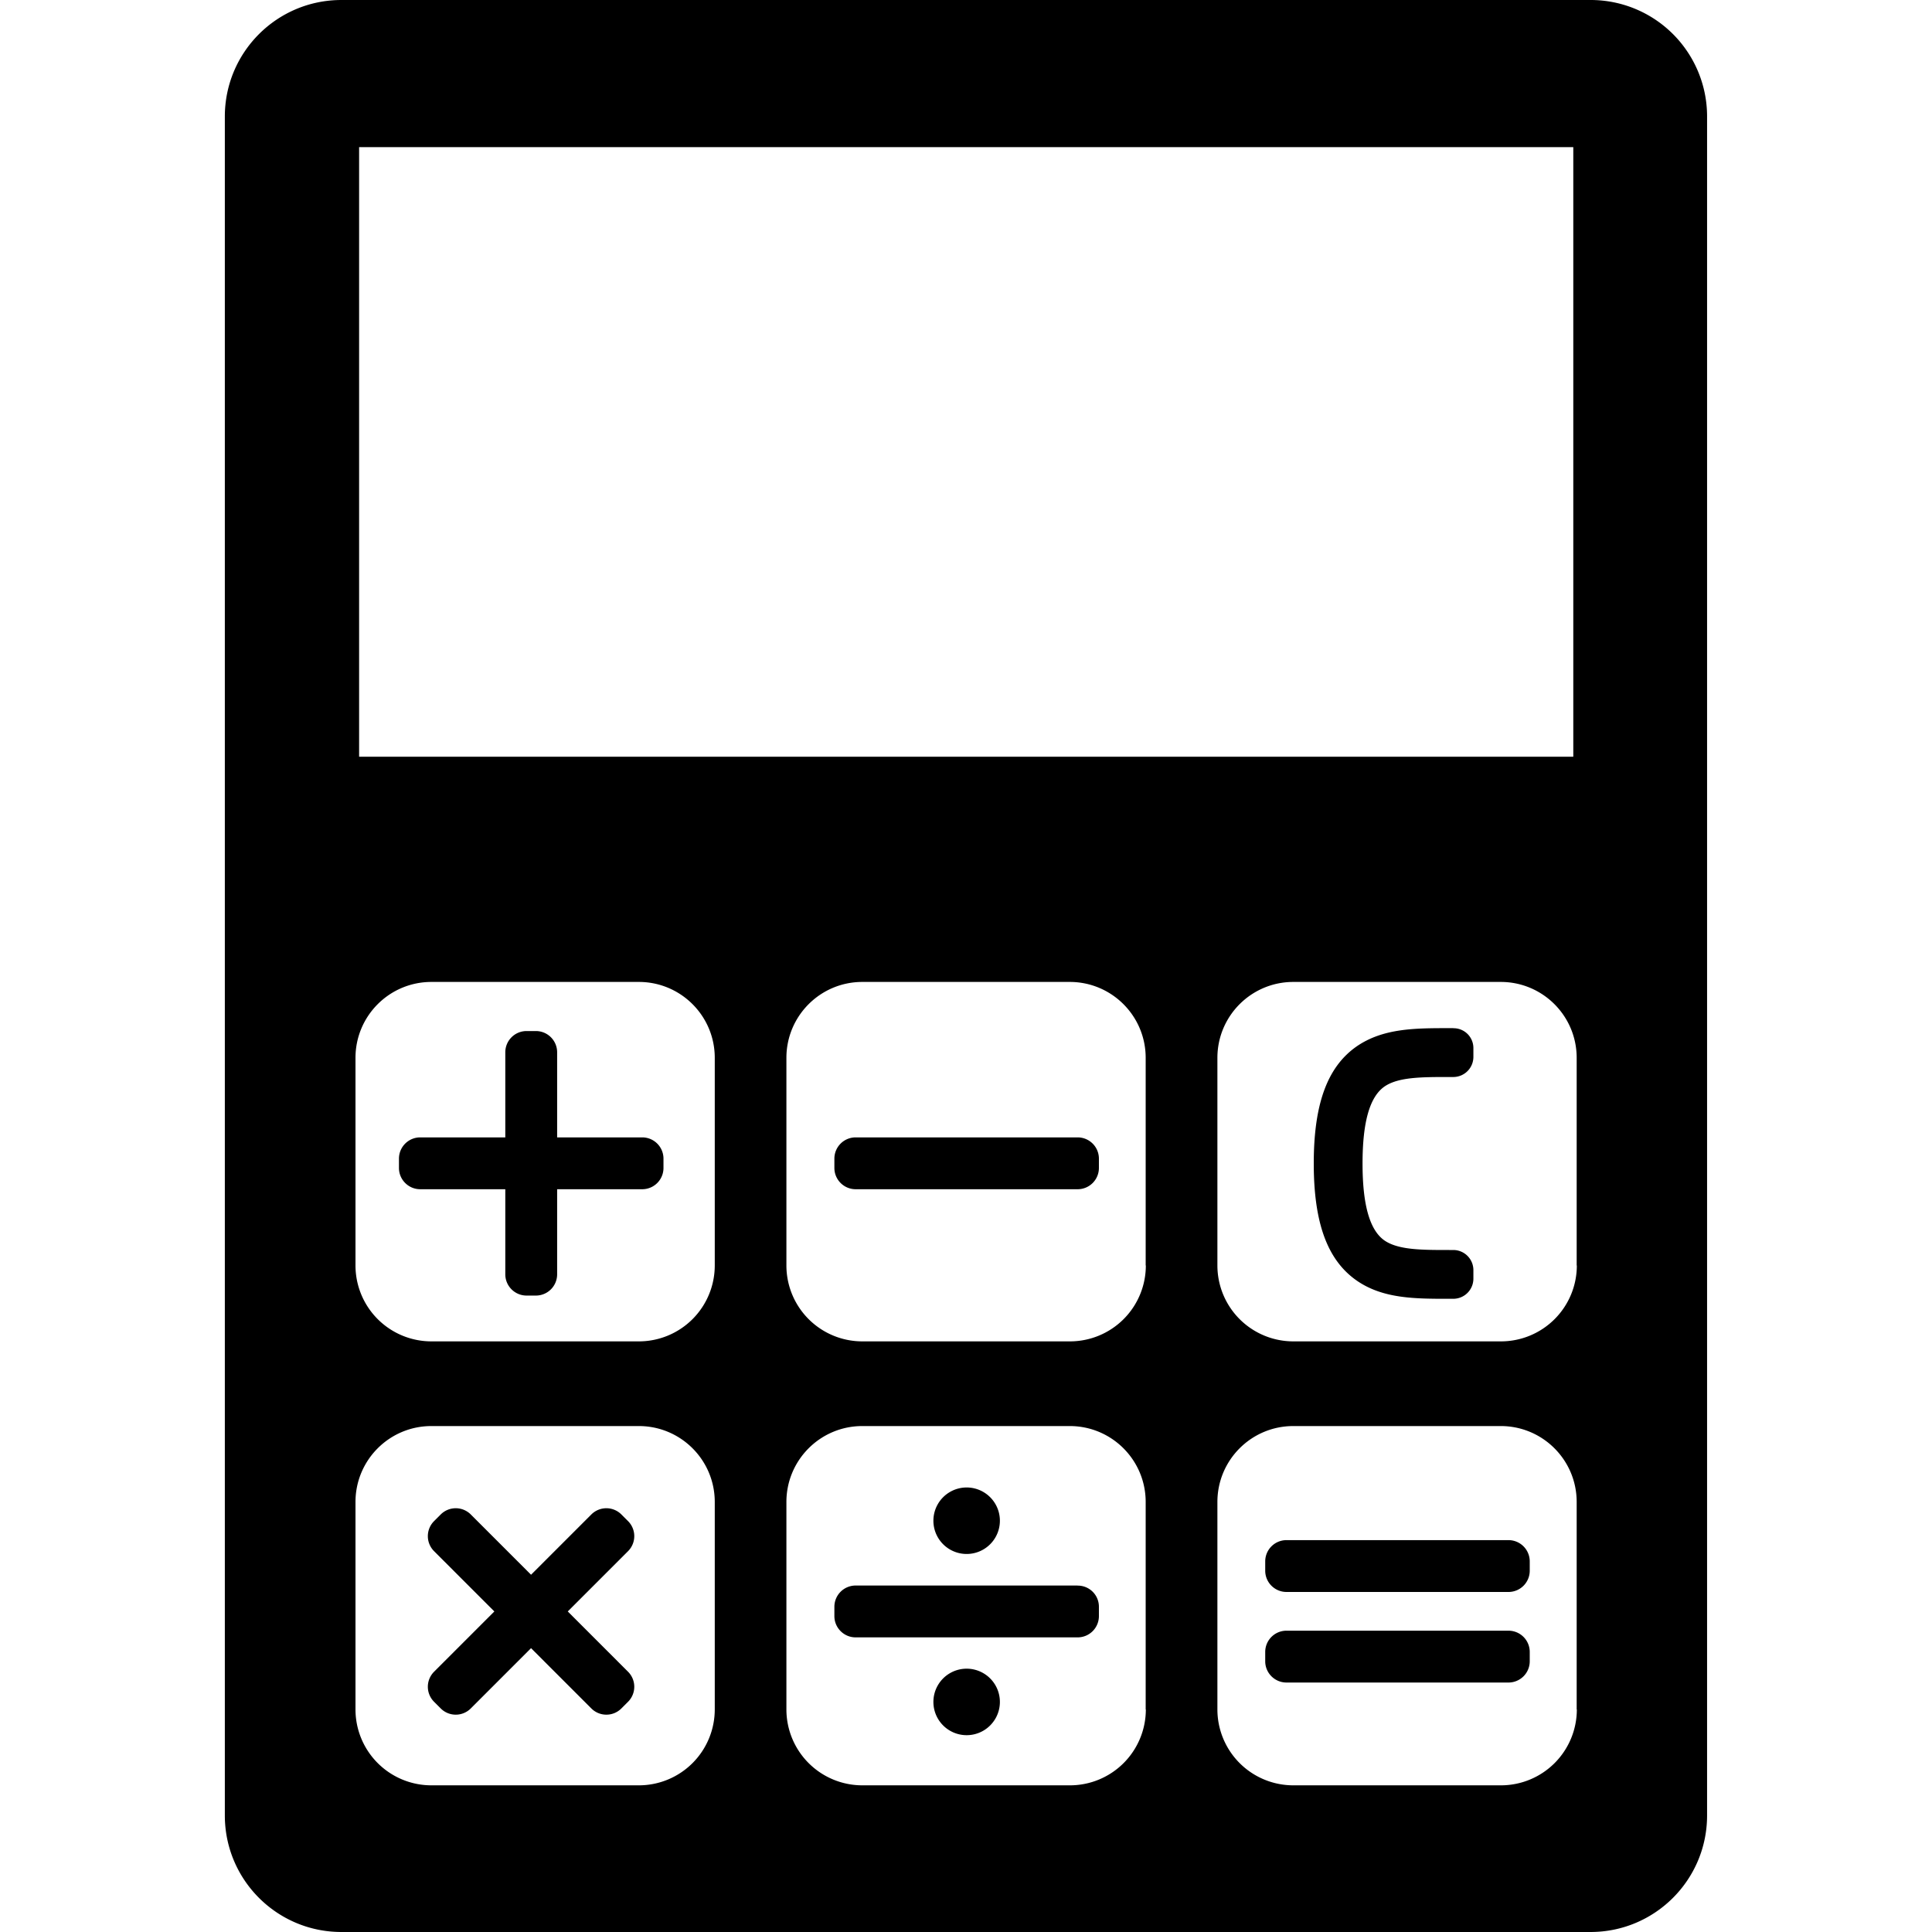 <svg xmlns="http://www.w3.org/2000/svg" class="cel-icon cel-icon-stroke-width" viewBox="0 0 24 24"><path d="M18.055 12.772h-.054c-.42 0-.818 0-1.147.226-.364.253-.534.713-.534 1.455 0 .74.17 1.202.534 1.455.326.226.724.226 1.147.226h.054a.25.25 0 00.248-.248v-.11a.25.25 0 00-.248-.248h-.054c-.337 0-.63 0-.802-.118-.183-.127-.273-.44-.273-.956s.089-.829.273-.957c.172-.118.463-.118.802-.118h.054a.25.25 0 00.248-.248v-.11a.246.246 0 00-.248-.248zm-4.668 1.357h-2.758a.264.264 0 00-.264.264v.116c0 .145.118.264.264.264h2.758a.264.264 0 00.264-.264v-.116a.264.264 0 00-.264-.264zm5.352 5.003h-2.758a.264.264 0 00-.264.264v.116c0 .145.118.264.264.264h2.758a.264.264 0 00.264-.264v-.116a.264.264 0 00-.264-.264zm0 1.125h-2.758a.264.264 0 00-.264.264v.116c0 .145.118.264.264.264h2.758a.264.264 0 00.264-.264v-.116a.264.264 0 00-.264-.264zm-6.318-1.366a.413.413 0 11-.826 0 .413.413 0 01.826 0zm0 2.251a.413.413 0 11-.826 0 .413.413 0 01.826 0zm.966-1.446h-2.758a.264.264 0 00-.264.264v.116c0 .145.118.264.264.264h2.758a.264.264 0 00.264-.264v-.118a.262.262 0 00-.264-.261zm-5.409-5.567H6.921v-1.057a.264.264 0 00-.264-.264h-.116a.264.264 0 00-.264.264v1.057H5.22a.264.264 0 00-.264.264v.116c0 .145.118.264.264.264h1.057v1.057c0 .145.118.264.264.264h.116a.264.264 0 00.264-.264v-1.057h1.057a.264.264 0 00.264-.264v-.116a.264.264 0 00-.264-.264zm-.176 4.767l-.083-.083a.264.264 0 00-.373 0l-.749.749-.749-.749a.264.264 0 00-.373 0l-.083.083a.264.264 0 000 .373l.749.749-.749.749a.264.264 0 000 .373l.083.083c.103.103.27.103.373 0l.749-.749.749.749c.103.103.27.103.373 0l.083-.083a.264.264 0 000-.373l-.749-.749.749-.749a.264.264 0 000-.373zM19.76 0H4.241c-.8 0-1.448.648-1.448 1.448v21.104c0 .8.648 1.448 1.448 1.448h15.517c.8 0 1.448-.648 1.448-1.448V1.448A1.446 1.446 0 0019.76 0zM4.461 1.828h15.083V9.4H4.461V1.828zm4.418 19.407a.943.943 0 01-.943.943H5.359a.943.943 0 01-.943-.943v-2.577c0-.521.422-.943.943-.943h2.577c.521 0 .943.422.943.943v2.577zm0-5.515a.943.943 0 01-.943.943H5.359a.943.943 0 01-.943-.943v-2.579c0-.521.422-.943.943-.943h2.577c.521 0 .943.422.943.943v2.579zm5.355 5.515a.943.943 0 01-.943.943h-2.579a.943.943 0 01-.943-.943v-2.577c0-.521.422-.943.943-.943h2.577c.521 0 .943.422.943.943v2.577h.002zm0-5.515a.943.943 0 01-.943.943h-2.579a.943.943 0 01-.943-.943v-2.579c0-.521.422-.943.943-.943h2.577c.521 0 .943.422.943.943v2.579h.002zm5.354 5.515a.943.943 0 01-.943.943h-2.579a.943.943 0 01-.943-.943v-2.577c0-.521.422-.943.943-.943h2.577c.521 0 .943.422.943.943v2.577h.002zm0-5.515a.943.943 0 01-.943.943h-2.579a.943.943 0 01-.943-.943v-2.579c0-.521.422-.943.943-.943h2.577c.521 0 .943.422.943.943v2.579h.002z"/></svg>